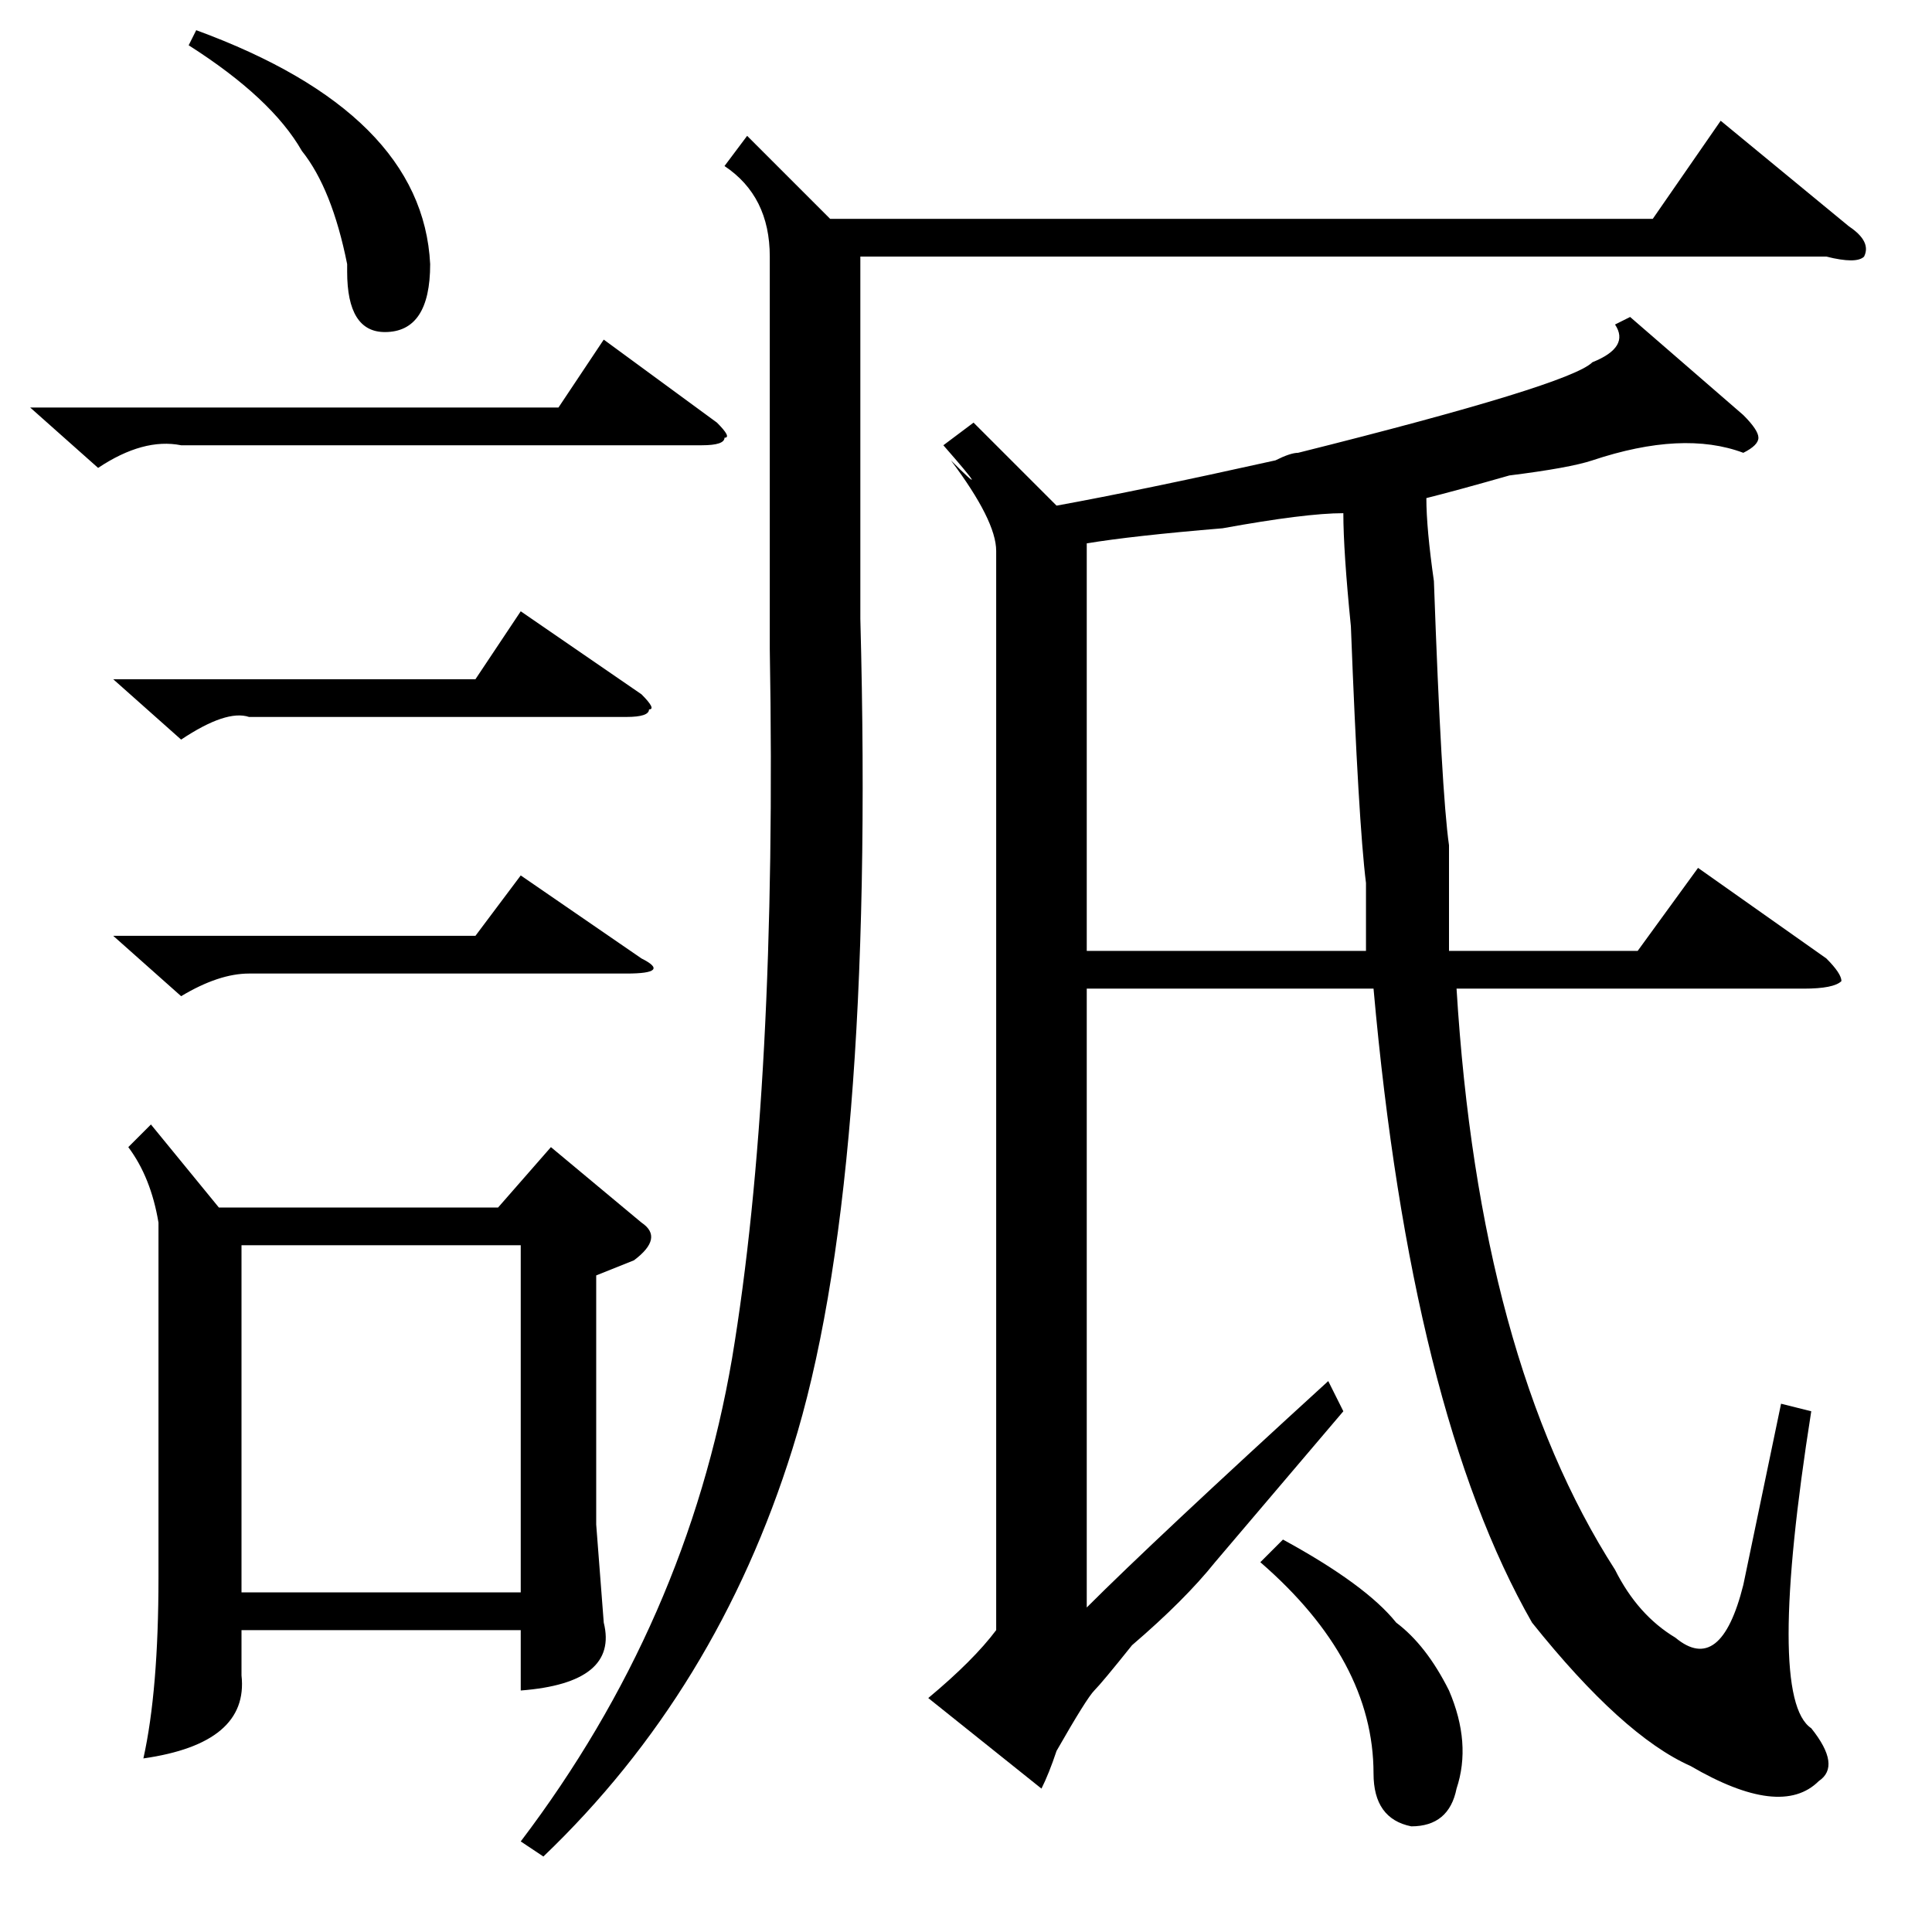 <?xml version="1.0" standalone="no"?>
<!DOCTYPE svg PUBLIC "-//W3C//DTD SVG 1.1//EN" "http://www.w3.org/Graphics/SVG/1.1/DTD/svg11.dtd" >
<svg xmlns="http://www.w3.org/2000/svg" xmlns:xlink="http://www.w3.org/1999/xlink" version="1.1" viewBox="0 -52 256 256">
  <g transform="matrix(1 0 0 -1 0 204)">
   <path fill="currentColor"
d="M216 214l15 -13q2 -2 2 -3t-2 -2q-8 3 -20 -1q-3 -1 -11 -2q-7 -2 -11 -3q0 -4 1 -11q1 -28 2 -35v-14h25l8 11l17 -12q2 -2 2 -3q-1 -1 -5 -1h-46q3 -49 21 -77q3 -6 8 -9q6 -5 9 7l5 24l4 -1q-6 -38 0 -42q4 -5 1 -7q-5 -5 -17 2q-9 4 -21 19q-16 28 -21 84h-38v-82
q9 9 32 30l2 -4l-17 -20q-4 -5 -11 -11q-4 -5 -5 -6t-5 -8q-1 -3 -2 -5l-15 12q6 5 9 9v143q0 4 -6 12q6 -6 -1 2l4 3l11 -11q11 2 29 6q2 1 3 1q36 9 39 12q5 2 3 5zM20 107l9 -11h37l7 8l12 -10q3 -2 -1 -5l-5 -2v-33l1 -13q2 -8 -11 -9v8h-37v-6q1 -9 -13 -11q2 9 2 24
v47q-1 6 -4 10zM99 238l11 -11h109l9 13l17 -14q3 -2 2 -4q-1 -1 -5 0h-128v-48q2 -75 -9 -110q-10 -32 -33 -54l-3 2q22 29 28 64q6 36 5 94v52q0 8 -6 12zM181 139q-1 8 -2 34q-1 10 -1 15q-5 0 -16 -2q-12 -1 -18 -2v-54h37v9zM32 45h37v46h-37v-46zM4 202h70l6 9l15 -11
q2 -2 1 -2q0 -1 -3 -1h-69q-5 1 -11 -3zM15 166h48l6 9l16 -11q2 -2 1 -2q0 -1 -3 -1h-50q-3 1 -9 -3zM15 132h48l6 8l16 -11q4 -2 -2 -2h-50q-4 0 -9 -3zM25 250l1 2q30 -11 31 -31q0 -9 -6 -9q-5 0 -5 8v1q-2 10 -6 15q-4 7 -15 14zM167 49l3 3q11 -6 15 -11q4 -3 7 -9
q3 -7 1 -13q-1 -5 -6 -5q-5 1 -5 7q0 15 -15 28z" />
  </g>

</svg>
